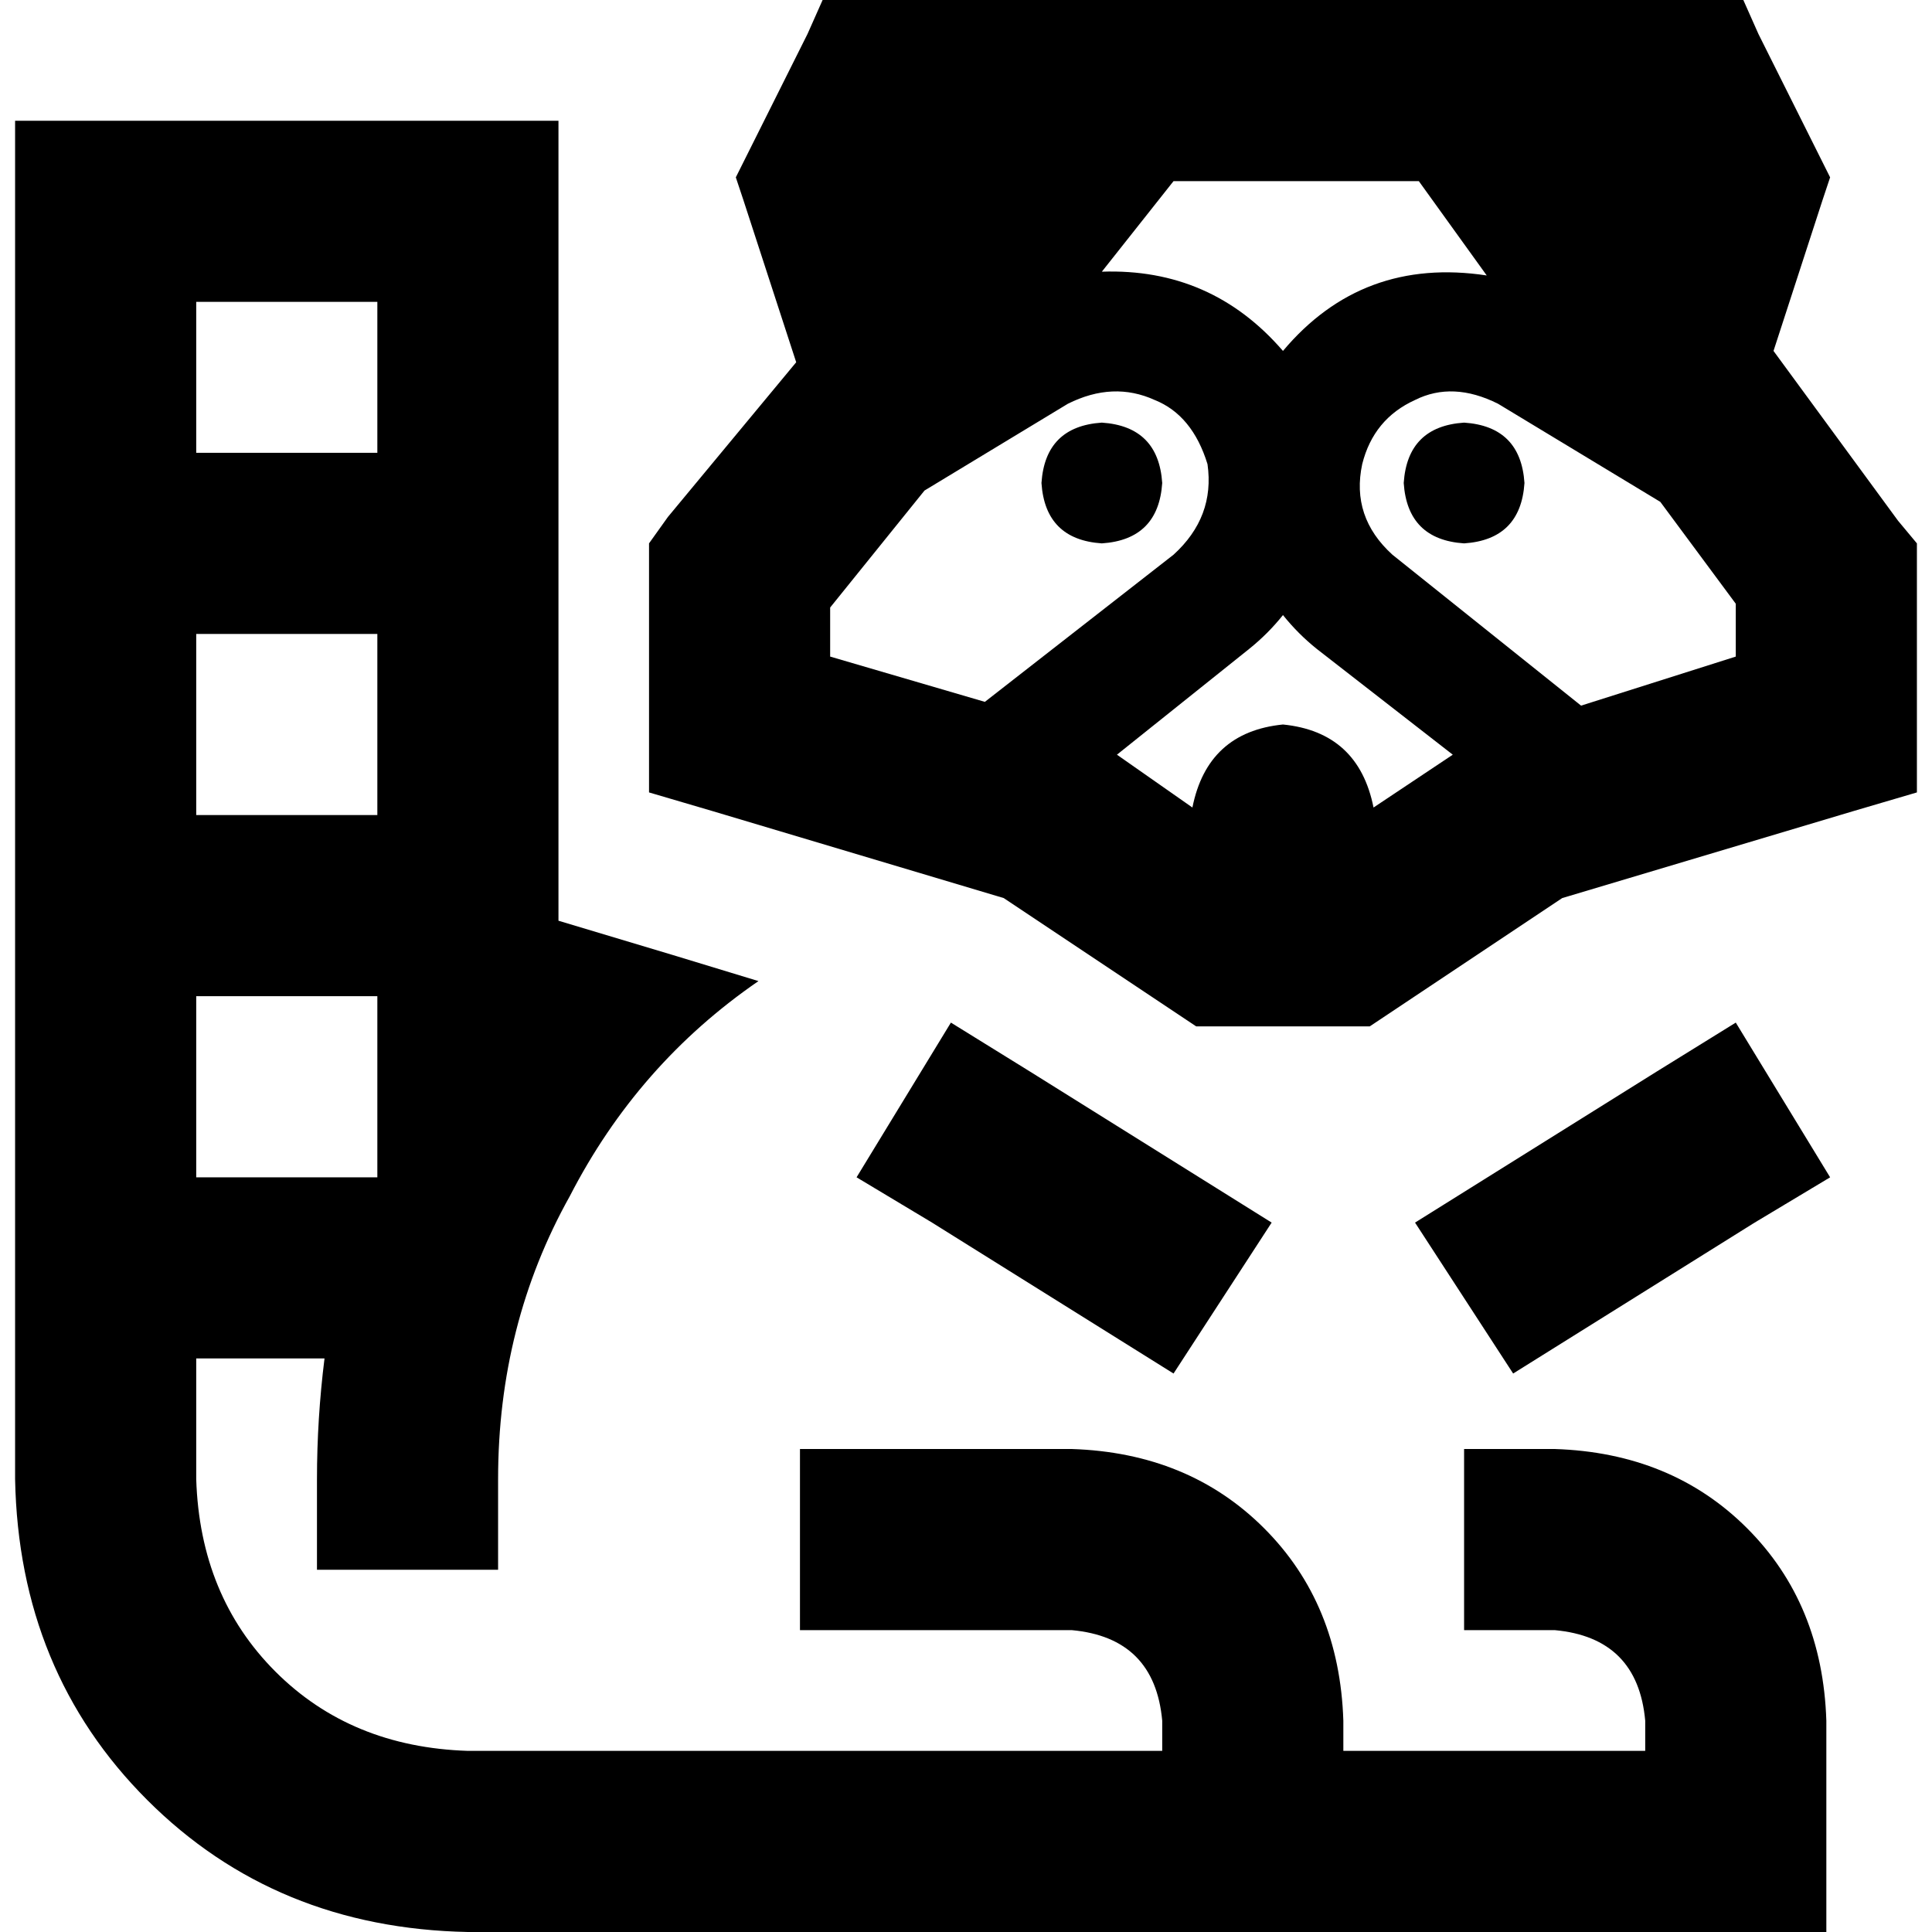 <svg xmlns="http://www.w3.org/2000/svg" viewBox="0 0 512 512">
  <path d="M 300 0 L 292 0 L 300 0 L 218 0 L 214 9 L 214 9 L 198 41 L 198 41 L 195 47 L 195 47 L 197 53 L 197 53 L 211 96 L 211 96 L 177 137 L 177 137 L 172 144 L 172 144 L 172 152 L 172 152 L 172 192 L 172 192 L 172 210 L 172 210 L 189 215 L 189 215 L 266 238 L 266 238 L 311 268 L 311 268 L 317 272 L 317 272 L 324 272 L 363 272 L 369 268 L 369 268 L 414 238 L 414 238 L 491 215 L 491 215 L 508 210 L 508 210 L 508 192 L 508 192 L 508 152 L 508 152 L 508 144 L 508 144 L 503 138 L 503 138 L 470 93 L 470 93 L 483 53 L 483 53 L 485 47 L 485 47 L 482 41 L 482 41 L 466 9 L 466 9 L 462 0 L 462 0 L 452 0 L 300 0 Z M 220 161 L 245 130 L 220 161 L 245 130 L 283 107 L 283 107 Q 295 101 306 106 Q 316 110 320 123 Q 322 137 311 147 L 261 186 L 261 186 L 220 174 L 220 174 L 220 161 L 220 161 Z M 340 93 Q 321 71 292 72 L 311 48 L 311 48 L 376 48 L 376 48 L 394 73 L 394 73 Q 361 68 340 93 L 340 93 Z M 340 163 Q 344 168 349 172 L 385 200 L 385 200 L 364 214 L 364 214 Q 360 194 340 192 Q 320 194 316 214 L 296 200 L 296 200 L 331 172 L 331 172 Q 336 168 340 163 L 340 163 Z M 419 187 L 369 147 L 419 187 L 369 147 Q 358 137 361 123 Q 364 111 375 106 Q 385 101 397 107 L 440 133 L 440 133 L 460 160 L 460 160 L 460 174 L 460 174 L 419 187 L 419 187 Z M 148 244 L 148 56 L 148 244 L 148 56 L 148 32 L 148 32 L 124 32 L 4 32 L 4 56 L 4 56 L 4 200 L 4 200 L 4 224 L 4 224 L 4 392 L 4 392 Q 5 443 39 477 Q 73 511 124 512 L 460 512 L 484 512 L 484 488 L 484 488 L 484 464 L 484 464 L 484 456 L 484 456 Q 483 425 463 405 Q 443 385 412 384 L 388 384 L 388 384 L 388 432 L 388 432 L 412 432 L 412 432 Q 434 434 436 456 L 436 464 L 436 464 L 356 464 L 356 464 L 356 456 L 356 456 Q 355 425 335 405 Q 315 385 284 384 L 236 384 L 212 384 L 212 432 L 212 432 L 236 432 L 284 432 Q 306 434 308 456 L 308 464 L 308 464 L 124 464 L 124 464 Q 93 463 73 443 Q 53 423 52 392 L 52 360 L 52 360 L 86 360 L 86 360 Q 84 376 84 392 L 84 416 L 84 416 L 132 416 L 132 416 L 132 392 L 132 392 Q 132 351 151 317 Q 169 282 201 260 L 178 253 L 178 253 L 148 244 L 148 244 Z M 100 312 L 100 312 L 100 312 L 100 312 L 52 312 L 52 312 L 52 264 L 52 264 L 100 264 L 100 264 L 100 312 L 100 312 Z M 100 216 L 52 216 L 100 216 L 52 216 L 52 200 L 52 200 L 52 168 L 52 168 L 100 168 L 100 168 L 100 216 L 100 216 Z M 100 120 L 52 120 L 100 120 L 52 120 L 52 80 L 52 80 L 100 80 L 100 80 L 100 120 L 100 120 Z M 337 324 L 273 284 L 337 324 L 273 284 L 252 271 L 252 271 L 227 312 L 227 312 L 247 324 L 247 324 L 311 364 L 311 364 L 337 324 L 337 324 Z M 439 284 L 375 324 L 439 284 L 375 324 L 401 364 L 401 364 L 465 324 L 465 324 L 485 312 L 485 312 L 460 271 L 460 271 L 439 284 L 439 284 Z M 292 144 Q 307 143 308 128 Q 307 113 292 112 Q 277 113 276 128 Q 277 143 292 144 L 292 144 Z M 404 128 Q 403 113 388 112 Q 373 113 372 128 Q 373 143 388 144 Q 403 143 404 128 L 404 128 Z" />
</svg>